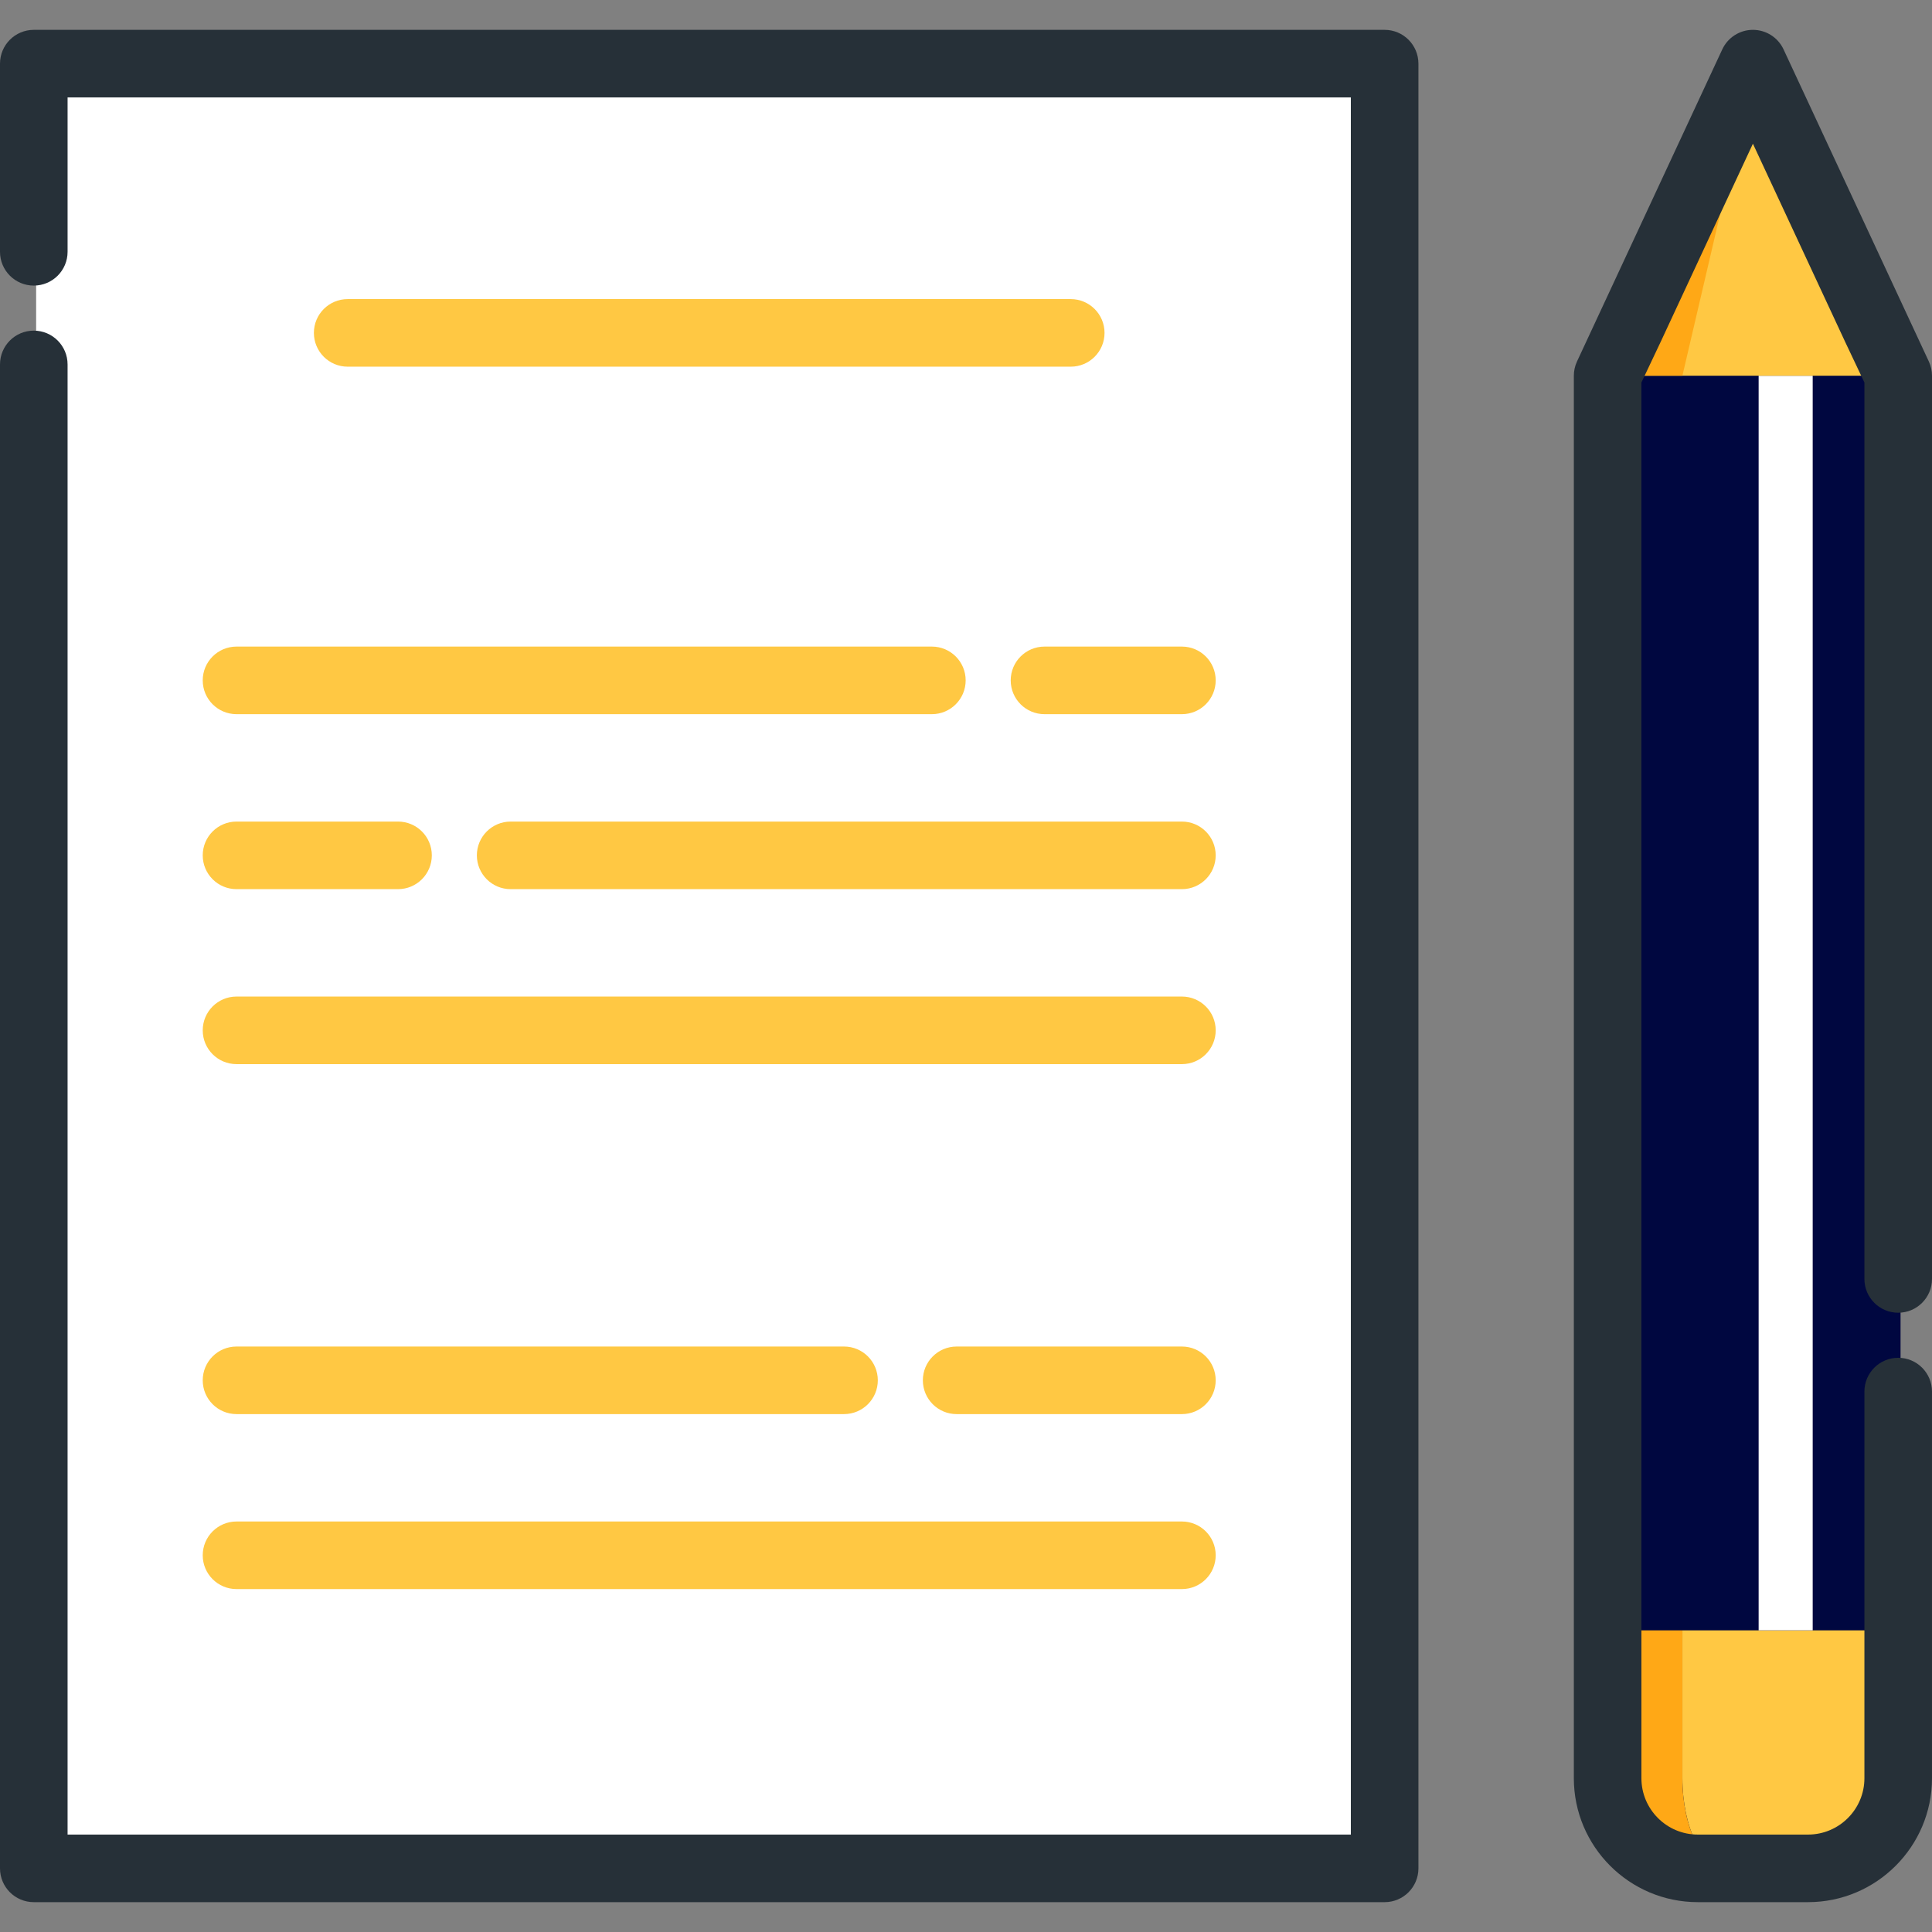 <?xml version="1.0"?>
<svg xmlns="http://www.w3.org/2000/svg" xmlns:xlink="http://www.w3.org/1999/xlink" xmlns:svgjs="http://svgjs.com/svgjs" version="1.1" width="512" height="512" x="0" y="0" viewBox="0 0 512 512" style="enable-background:new 0 0 512 512" xml:space="preserve" class=""><rect x="0" y="0" width="512" height="512" fill="#808080" stroke="none"/><g>
<rect xmlns="http://www.w3.org/2000/svg" x="9.575" y="16.859" style="" width="357.981" height="478.271" fill="#ffffff" data-original="#ffffff" class=""/>
<path xmlns="http://www.w3.org/2000/svg" style="" d="M426.661,99.578l38.502-82.713l38.502,82.713v371.667c0,13.194-10.695,23.89-23.89,23.89H450.55  c-13.194,0-23.89-10.695-23.89-23.89V99.578H426.661z" fill="#000740" data-original="#76ffd9" class=""/>
<path xmlns="http://www.w3.org/2000/svg" style="" d="M503.664,432.058v39.185c0,13.193-10.698,23.891-23.891,23.891h-29.228  c-13.193,0-23.879-10.698-23.879-23.891v-39.185H503.664z" fill="#ffc843" data-original="#ffc843" class=""/>
<rect xmlns="http://www.w3.org/2000/svg" x="466.057" y="99.576" style="" width="14.326" height="332.478" fill="#ffffff" data-original="#ffffff" class=""/>
<path xmlns="http://www.w3.org/2000/svg" style="" d="M426.661,471.246c0,13.194,10.695,23.89,23.89,23.89h7.285c-6.616,0-11.98-10.695-11.98-23.89V99.578  l19.307-82.713l-38.502,82.713V471.246z" fill="#000740" data-original="#5de0bf" class=""/>
<polygon xmlns="http://www.w3.org/2000/svg" style="" points="503.664,99.579 426.666,99.579 465.159,16.863 " fill="#ffc843" data-original="#ffc843" class=""/>
<g xmlns="http://www.w3.org/2000/svg">
	<path style="" d="M457.84,495.134h-7.295c-13.193,0-23.879-10.698-23.879-23.891v-39.185h19.187v39.185   C445.853,484.436,451.226,495.134,457.84,495.134z" fill="#ffa816" data-original="#ffa816" class=""/>
	<polygon style="" points="445.853,99.579 426.666,99.579 465.159,16.863  " fill="#ffa816" data-original="#ffa816" class=""/>
</g>
<g xmlns="http://www.w3.org/2000/svg">
	<path style="" d="M366.941,7.91H8.955C4.009,7.91,0,11.92,0,16.865v49.863c0,4.945,4.009,8.955,8.955,8.955   s8.955-4.009,8.955-8.955V25.82h340.078V486.18H17.909V96.577c0-4.945-4.009-8.955-8.955-8.955S0,91.631,0,96.577v398.558   c0,4.945,4.009,8.955,8.955,8.955h357.987c4.945,0,8.955-4.009,8.955-8.955V16.865C375.896,11.92,371.888,7.91,366.941,7.91z" fill="#263038" data-original="#434c54" class=""/>
	<path style="" d="M503.045,347.889c4.945,0,8.955-4.009,8.955-8.955V99.578c0-1.306-0.285-2.596-0.837-3.779   l-38.504-82.713c-1.47-3.157-4.636-5.176-8.118-5.176s-6.648,2.019-8.118,5.176l-38.502,82.713   c-0.55,1.183-0.837,2.474-0.837,3.779v371.667c0,18.11,14.733,32.844,32.844,32.844h29.227c18.11,0,32.844-14.733,32.844-32.844   V368.782c0-4.945-4.009-8.955-8.955-8.955s-8.955,4.009-8.955,8.955v54.32v17.909v30.234c0,8.235-6.699,14.935-14.935,14.935   h-29.227c-8.235,0-14.935-6.699-14.935-14.935v-30.234v-17.909V101.369l5.091-10.746l24.457-52.54l24.457,52.54l5.091,10.746   v237.566C494.091,343.88,498.1,347.889,503.045,347.889z" fill="#263038" data-original="#434c54" class=""/>
</g>
<g xmlns="http://www.w3.org/2000/svg">
	<path style="" d="M283.758,79.263H92.139c-4.945,0-8.955,4.009-8.955,8.955c0,4.945,4.009,8.955,8.955,8.955h191.619   c4.945,0,8.955-4.009,8.955-8.955C292.713,83.272,288.703,79.263,283.758,79.263z" fill="#ffc843" data-original="#ffc843" class=""/>
	<path style="" d="M313.216,171.352h-36.412c-4.945,0-8.955,4.009-8.955,8.955s4.009,8.955,8.955,8.955h36.413   c4.945,0,8.955-4.009,8.955-8.955S318.162,171.352,313.216,171.352z" fill="#ffc843" data-original="#ffc843" class=""/>
	<path style="" d="M53.725,180.307c0,4.945,4.009,8.955,8.955,8.955h184.276c4.945,0,8.955-4.009,8.955-8.955   s-4.009-8.955-8.955-8.955H62.68C57.733,171.352,53.725,175.361,53.725,180.307z" fill="#ffc843" data-original="#ffc843" class=""/>
	<path style="" d="M62.68,282.006h250.538c4.945,0,8.955-4.009,8.955-8.955s-4.009-8.955-8.955-8.955H62.68   c-4.945,0-8.955,4.009-8.955,8.955S57.733,282.006,62.68,282.006z" fill="#ffc843" data-original="#ffc843" class=""/>
	<path style="" d="M313.216,217.725H135.329c-4.945,0-8.955,4.009-8.955,8.955s4.009,8.955,8.955,8.955h177.887   c4.945,0,8.955-4.009,8.955-8.955S318.162,217.725,313.216,217.725z" fill="#ffc843" data-original="#ffc843" class=""/>
	<path style="" d="M62.68,235.634h42.802c4.945,0,8.955-4.009,8.955-8.955s-4.009-8.955-8.955-8.955H62.68   c-4.945,0-8.955,4.009-8.955,8.955S57.733,235.634,62.68,235.634z" fill="#ffc843" data-original="#ffc843" class=""/>
	<path style="" d="M62.68,421.123h250.538c4.945,0,8.955-4.009,8.955-8.955s-4.009-8.955-8.955-8.955H62.68   c-4.945,0-8.955,4.009-8.955,8.955S57.733,421.123,62.68,421.123z" fill="#ffc843" data-original="#ffc843" class=""/>
	<path style="" d="M313.216,356.843h-59.694c-4.945,0-8.955,4.009-8.955,8.955s4.009,8.955,8.955,8.955h59.694   c4.945,0,8.955-4.009,8.955-8.955S318.162,356.843,313.216,356.843z" fill="#ffc843" data-original="#ffc843" class=""/>
	<path style="" d="M62.68,374.752h160.995c4.945,0,8.955-4.009,8.955-8.955s-4.009-8.955-8.955-8.955H62.68   c-4.945,0-8.955,4.009-8.955,8.955S57.733,374.752,62.68,374.752z" fill="#ffc843" data-original="#ffc843" class=""/>
</g>
<g xmlns="http://www.w3.org/2000/svg">
</g>
<g xmlns="http://www.w3.org/2000/svg">
</g>
<g xmlns="http://www.w3.org/2000/svg">
</g>
<g xmlns="http://www.w3.org/2000/svg">
</g>
<g xmlns="http://www.w3.org/2000/svg">
</g>
<g xmlns="http://www.w3.org/2000/svg">
</g>
<g xmlns="http://www.w3.org/2000/svg">
</g>
<g xmlns="http://www.w3.org/2000/svg">
</g>
<g xmlns="http://www.w3.org/2000/svg">
</g>
<g xmlns="http://www.w3.org/2000/svg">
</g>
<g xmlns="http://www.w3.org/2000/svg">
</g>
<g xmlns="http://www.w3.org/2000/svg">
</g>
<g xmlns="http://www.w3.org/2000/svg">
</g>
<g xmlns="http://www.w3.org/2000/svg">
</g>
<g xmlns="http://www.w3.org/2000/svg">
</g>
</g></svg>
